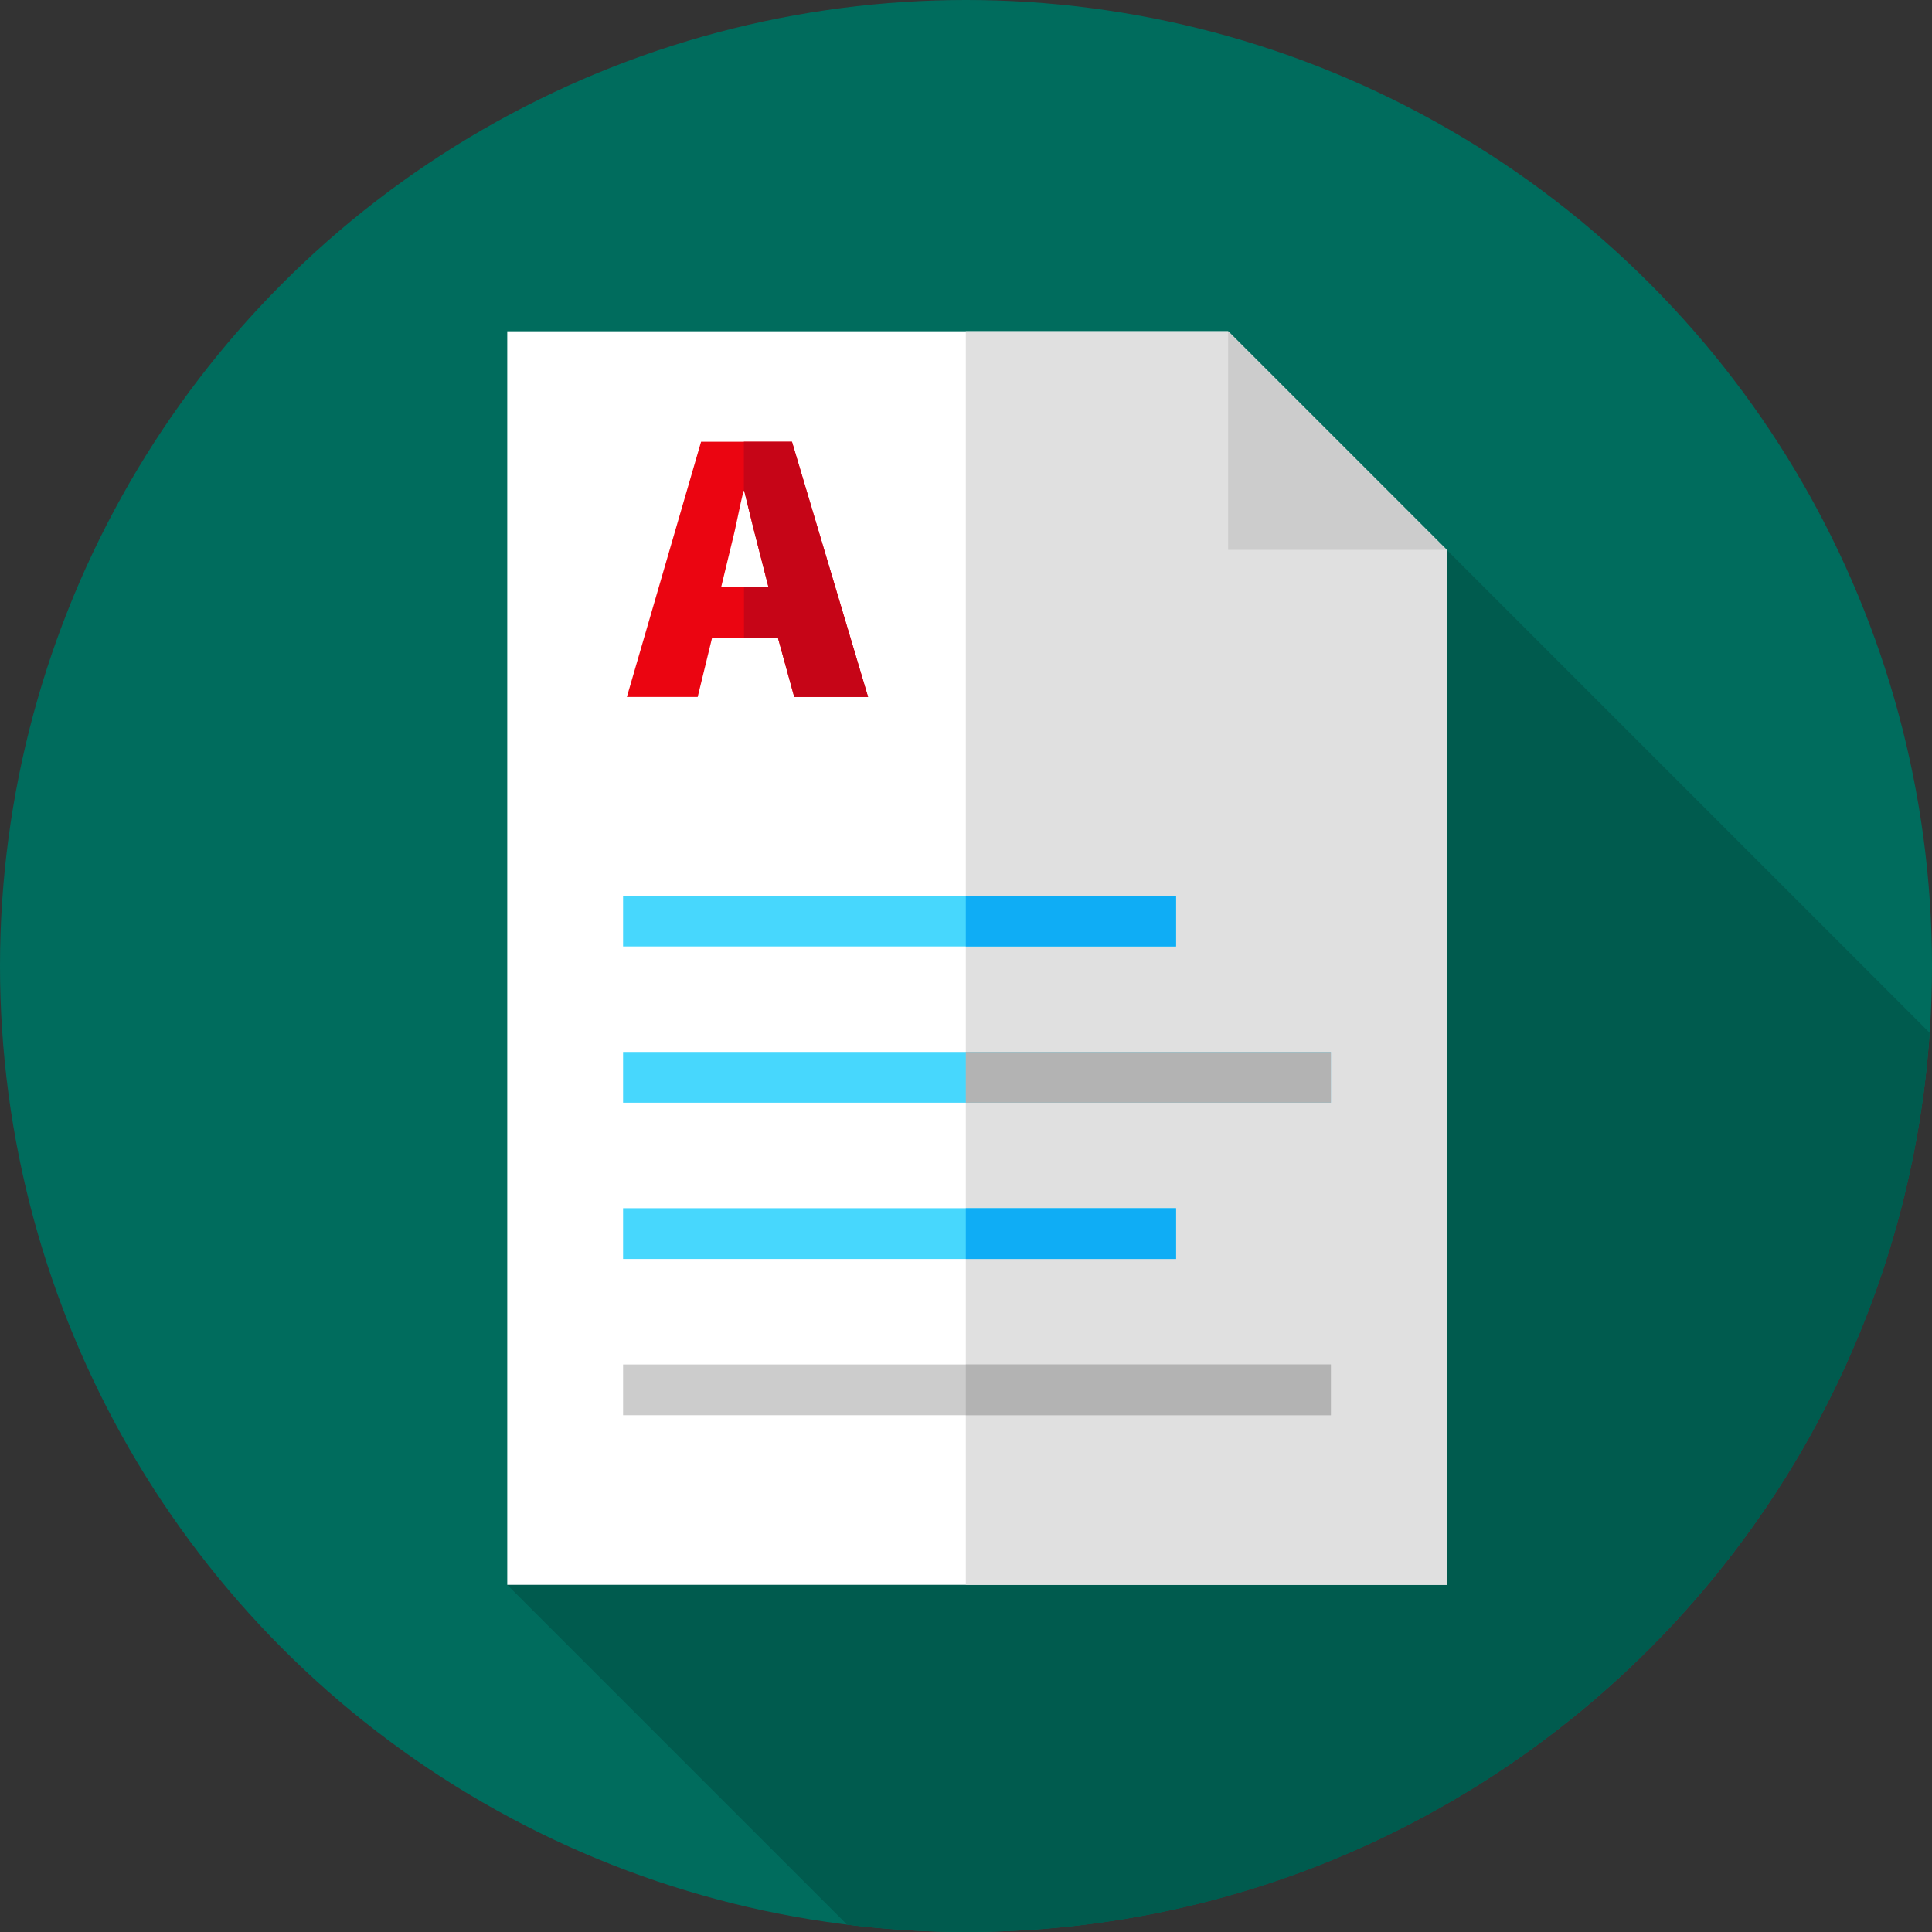 <?xml version="1.0" encoding="iso-8859-1"?>
<!-- Generator: Adobe Illustrator 19.0.0, SVG Export Plug-In . SVG Version: 6.00 Build 0)  -->
<svg version="1.1" id="Capa_1" xmlns="http://www.w3.org/2000/svg" xmlns:xlink="http://www.w3.org/1999/xlink" x="0px" y="0px"
	 viewBox="0 0 512.001 512.001" style="enable-background:new 0 0 512.001 512.001;" xml:space="preserve">
<rect x="0" y="0" width="512.001" height="512.001" fill="#333333" stroke="none"/>
<circle style="fill:#006C5D;" cx="256.001" cy="256" r="256"/>
<path style="fill:#005B4E;" d="M511.381,273.707L383.393,145.72L134.429,419.992l90.079,90.079c10.322,1.267,20.83,1.93,31.494,1.93
	C391.432,512,502.283,406.83,511.381,273.707z"/>
<polygon style="fill:#FFFFFF;" points="325.464,87.79 134.429,87.79 134.429,419.992 383.393,419.992 383.393,145.72 "/>
<polygon style="fill:#E0E0E0;" points="383.393,145.72 325.464,87.791 255.953,87.791 255.953,419.992 383.393,419.992 "/>
<polygon style="fill:#CCCCCC;" points="325.464,145.719 383.393,145.72 325.464,87.791 "/>
<rect x="165.121" y="237.37" style="fill:#47D7FD;" width="146.54" height="13.449"/>
<rect x="255.951" y="237.37" style="fill:#0FADF5;" width="55.714" height="13.449"/>
<rect x="165.121" y="278.78" style="fill:#47D7FD;" width="187.57" height="13.449"/>
<rect x="255.951" y="278.78" style="fill:#B3B3B3;" width="96.75" height="13.448"/>
<rect x="165.121" y="320.19" style="fill:#47D7FD;" width="146.54" height="13.449"/>
<rect x="255.951" y="320.19" style="fill:#0FADF5;" width="55.714" height="13.449"/>
<rect x="165.121" y="361.6" style="fill:#CCCCCC;" width="187.57" height="13.449"/>
<rect x="255.951" y="361.6" style="fill:#B3B3B3;" width="96.75" height="13.449"/>
<path style="fill:#EB0511;" d="M188.704,169.048l-3.813,15.656h-18.767l19.67-67.641h24.085l20.172,67.641h-19.57l-4.315-15.656
	H188.704z M203.657,155.601l-3.111-12.143c-1.004-3.814-2.309-9.333-3.312-13.348h-0.201c-1.003,4.014-2.007,9.634-3.011,13.448
	l-2.91,12.043L203.657,155.601L203.657,155.601z"/>
<path style="fill:#C60517;" d="M209.879,117.063h-12.744v13.046h0.099c1.003,4.014,2.308,9.534,3.312,13.348l3.111,12.143h-6.489
	v13.448h8.998l4.315,15.656h19.57L209.879,117.063z"/>
<g>
</g>
<g>
</g>
<g>
</g>
<g>
</g>
<g>
</g>
<g>
</g>
<g>
</g>
<g>
</g>
<g>
</g>
<g>
</g>
<g>
</g>
<g>
</g>
<g>
</g>
<g>
</g>
<g>
</g>
</svg>
